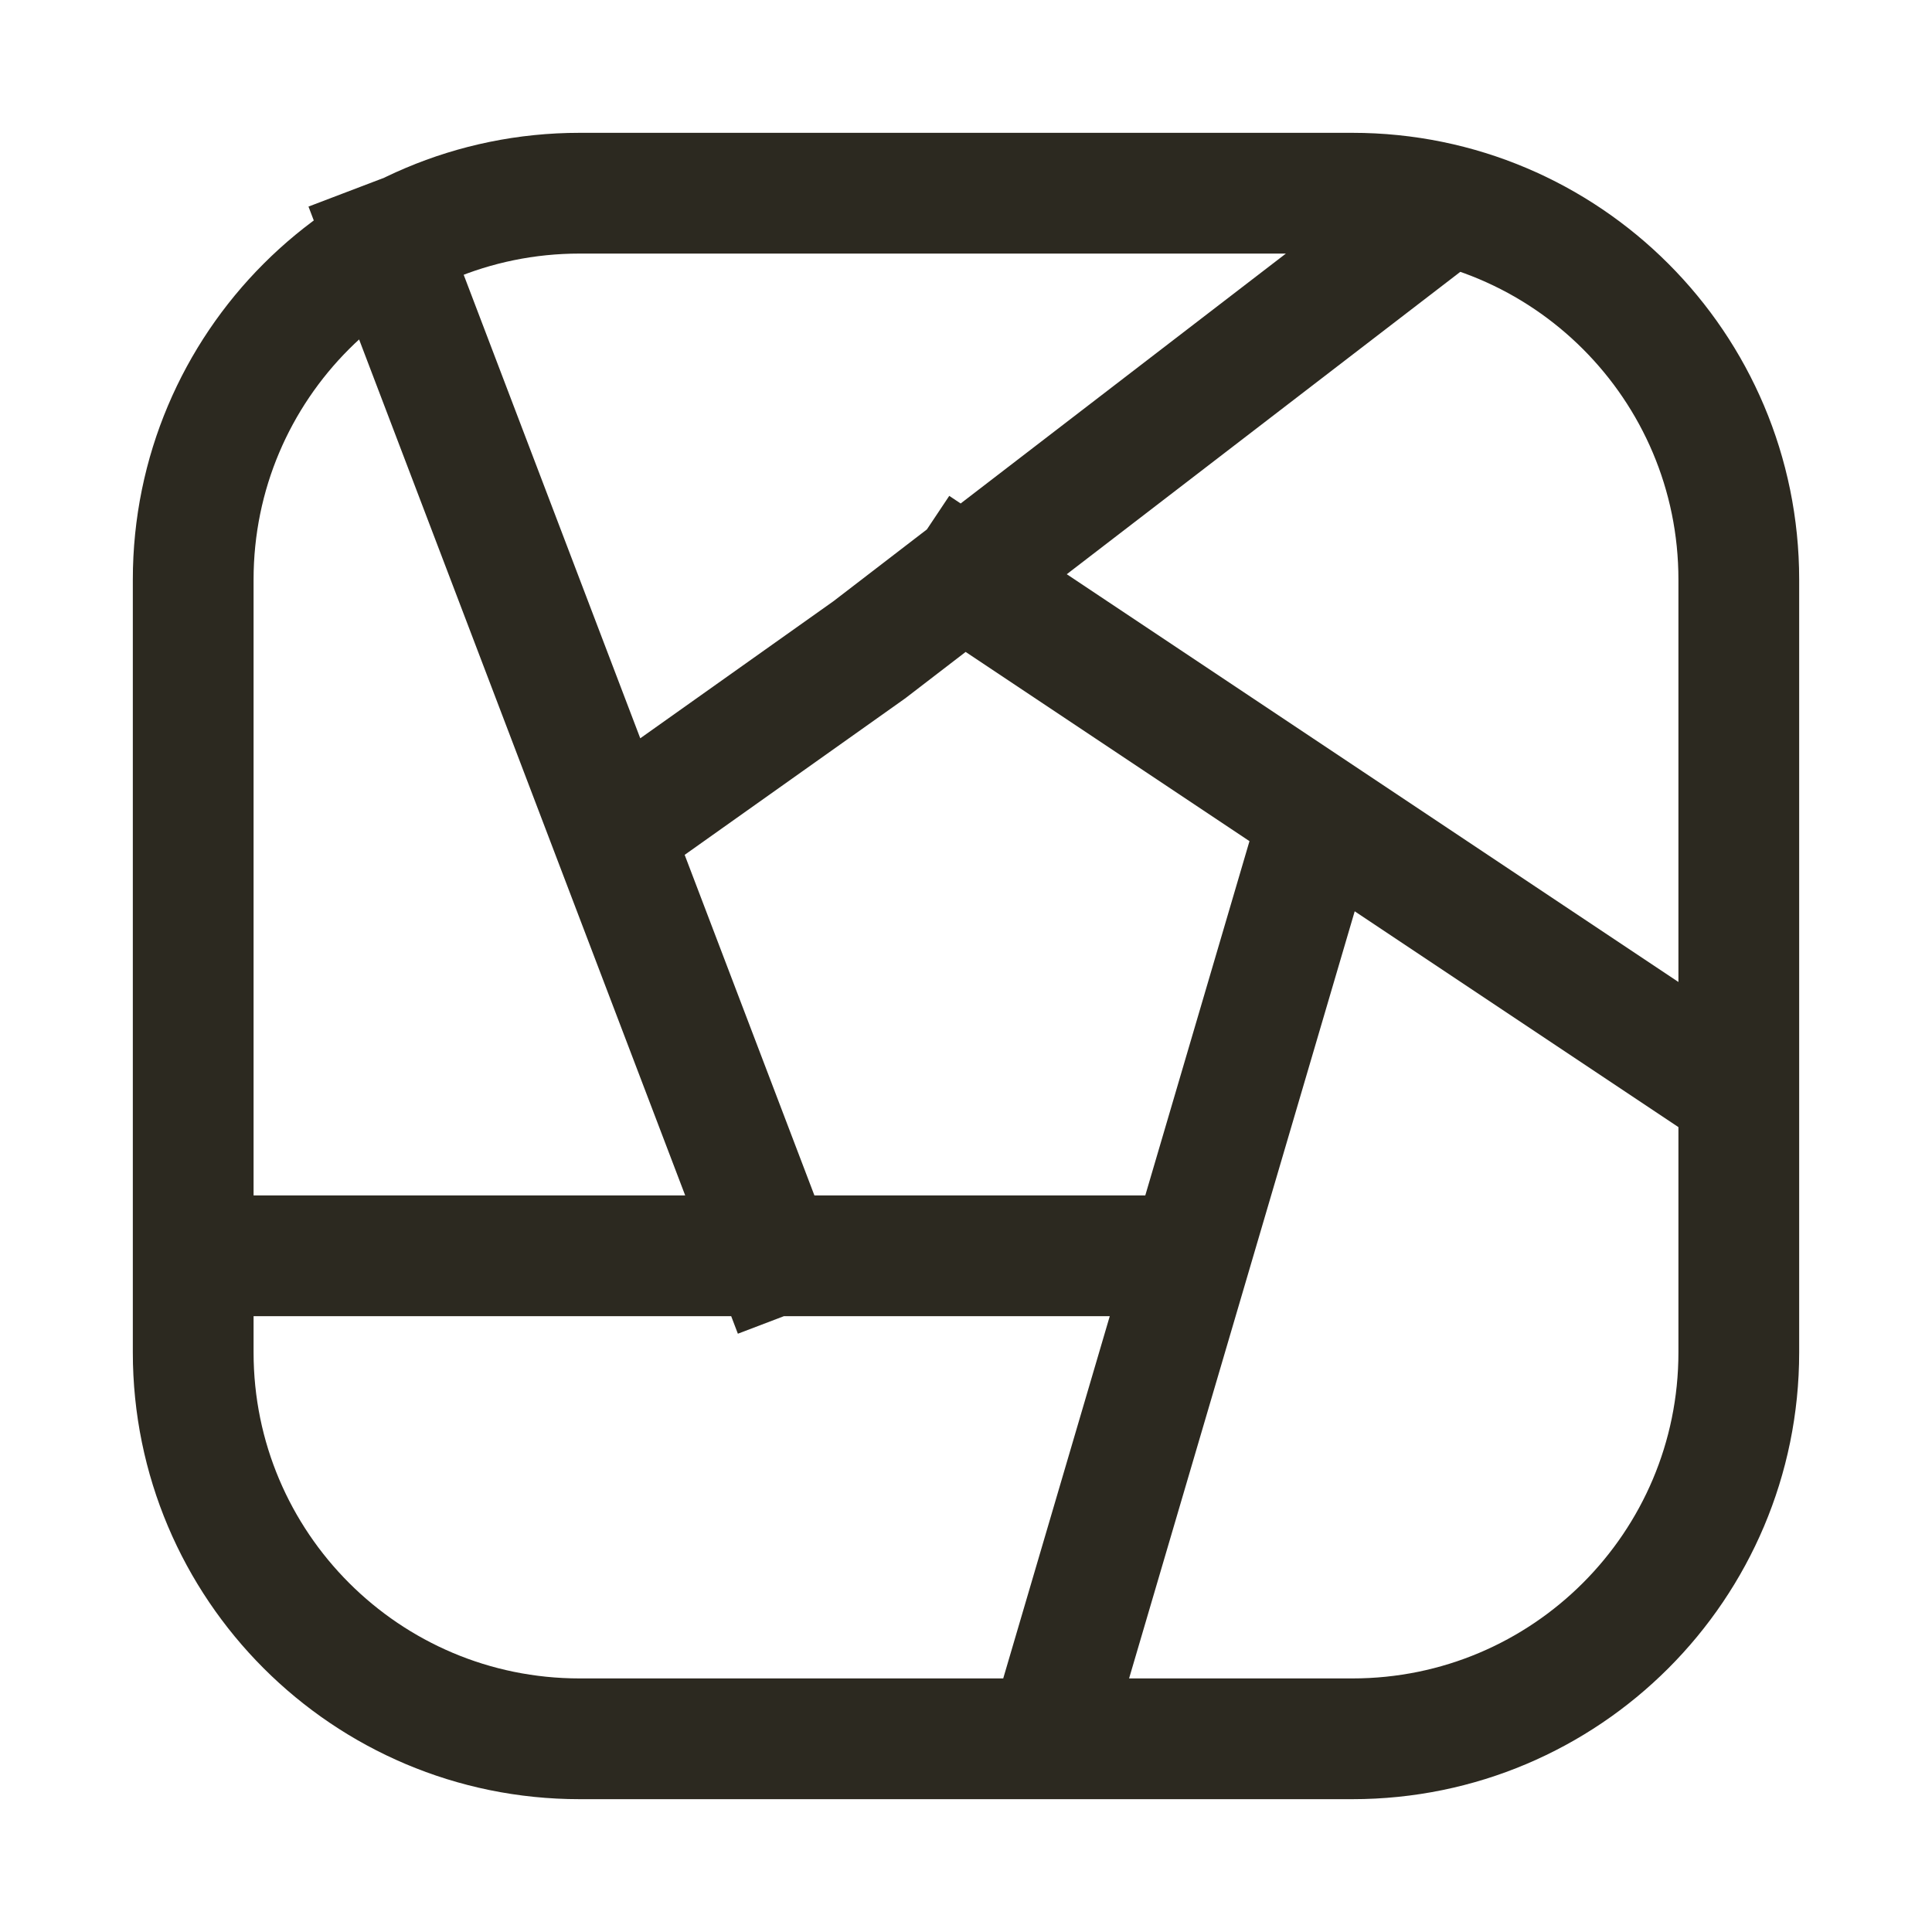 <svg width="24" height="24" viewBox="0 0 24 24" fill="none" xmlns="http://www.w3.org/2000/svg">
<path d="M7.8 10.2L10.799 8.072L17.4 3M12 7.2L21 13.2M16.2 10.8L13.2 21M14.4 15.6H3M9.6 15.6L4.8 3M7.2 21.6H16.8C19.451 21.6 21.6 19.451 21.6 16.8V7.2C21.6 4.549 19.451 2.4 16.8 2.4H7.2C4.549 2.4 2.4 4.549 2.4 7.2V16.8C2.4 19.451 4.549 21.6 7.2 21.6Z" stroke="#2C2920" stroke-width="1.5" stroke-linecap="square" stroke-linejoin="round"/>
</svg>
